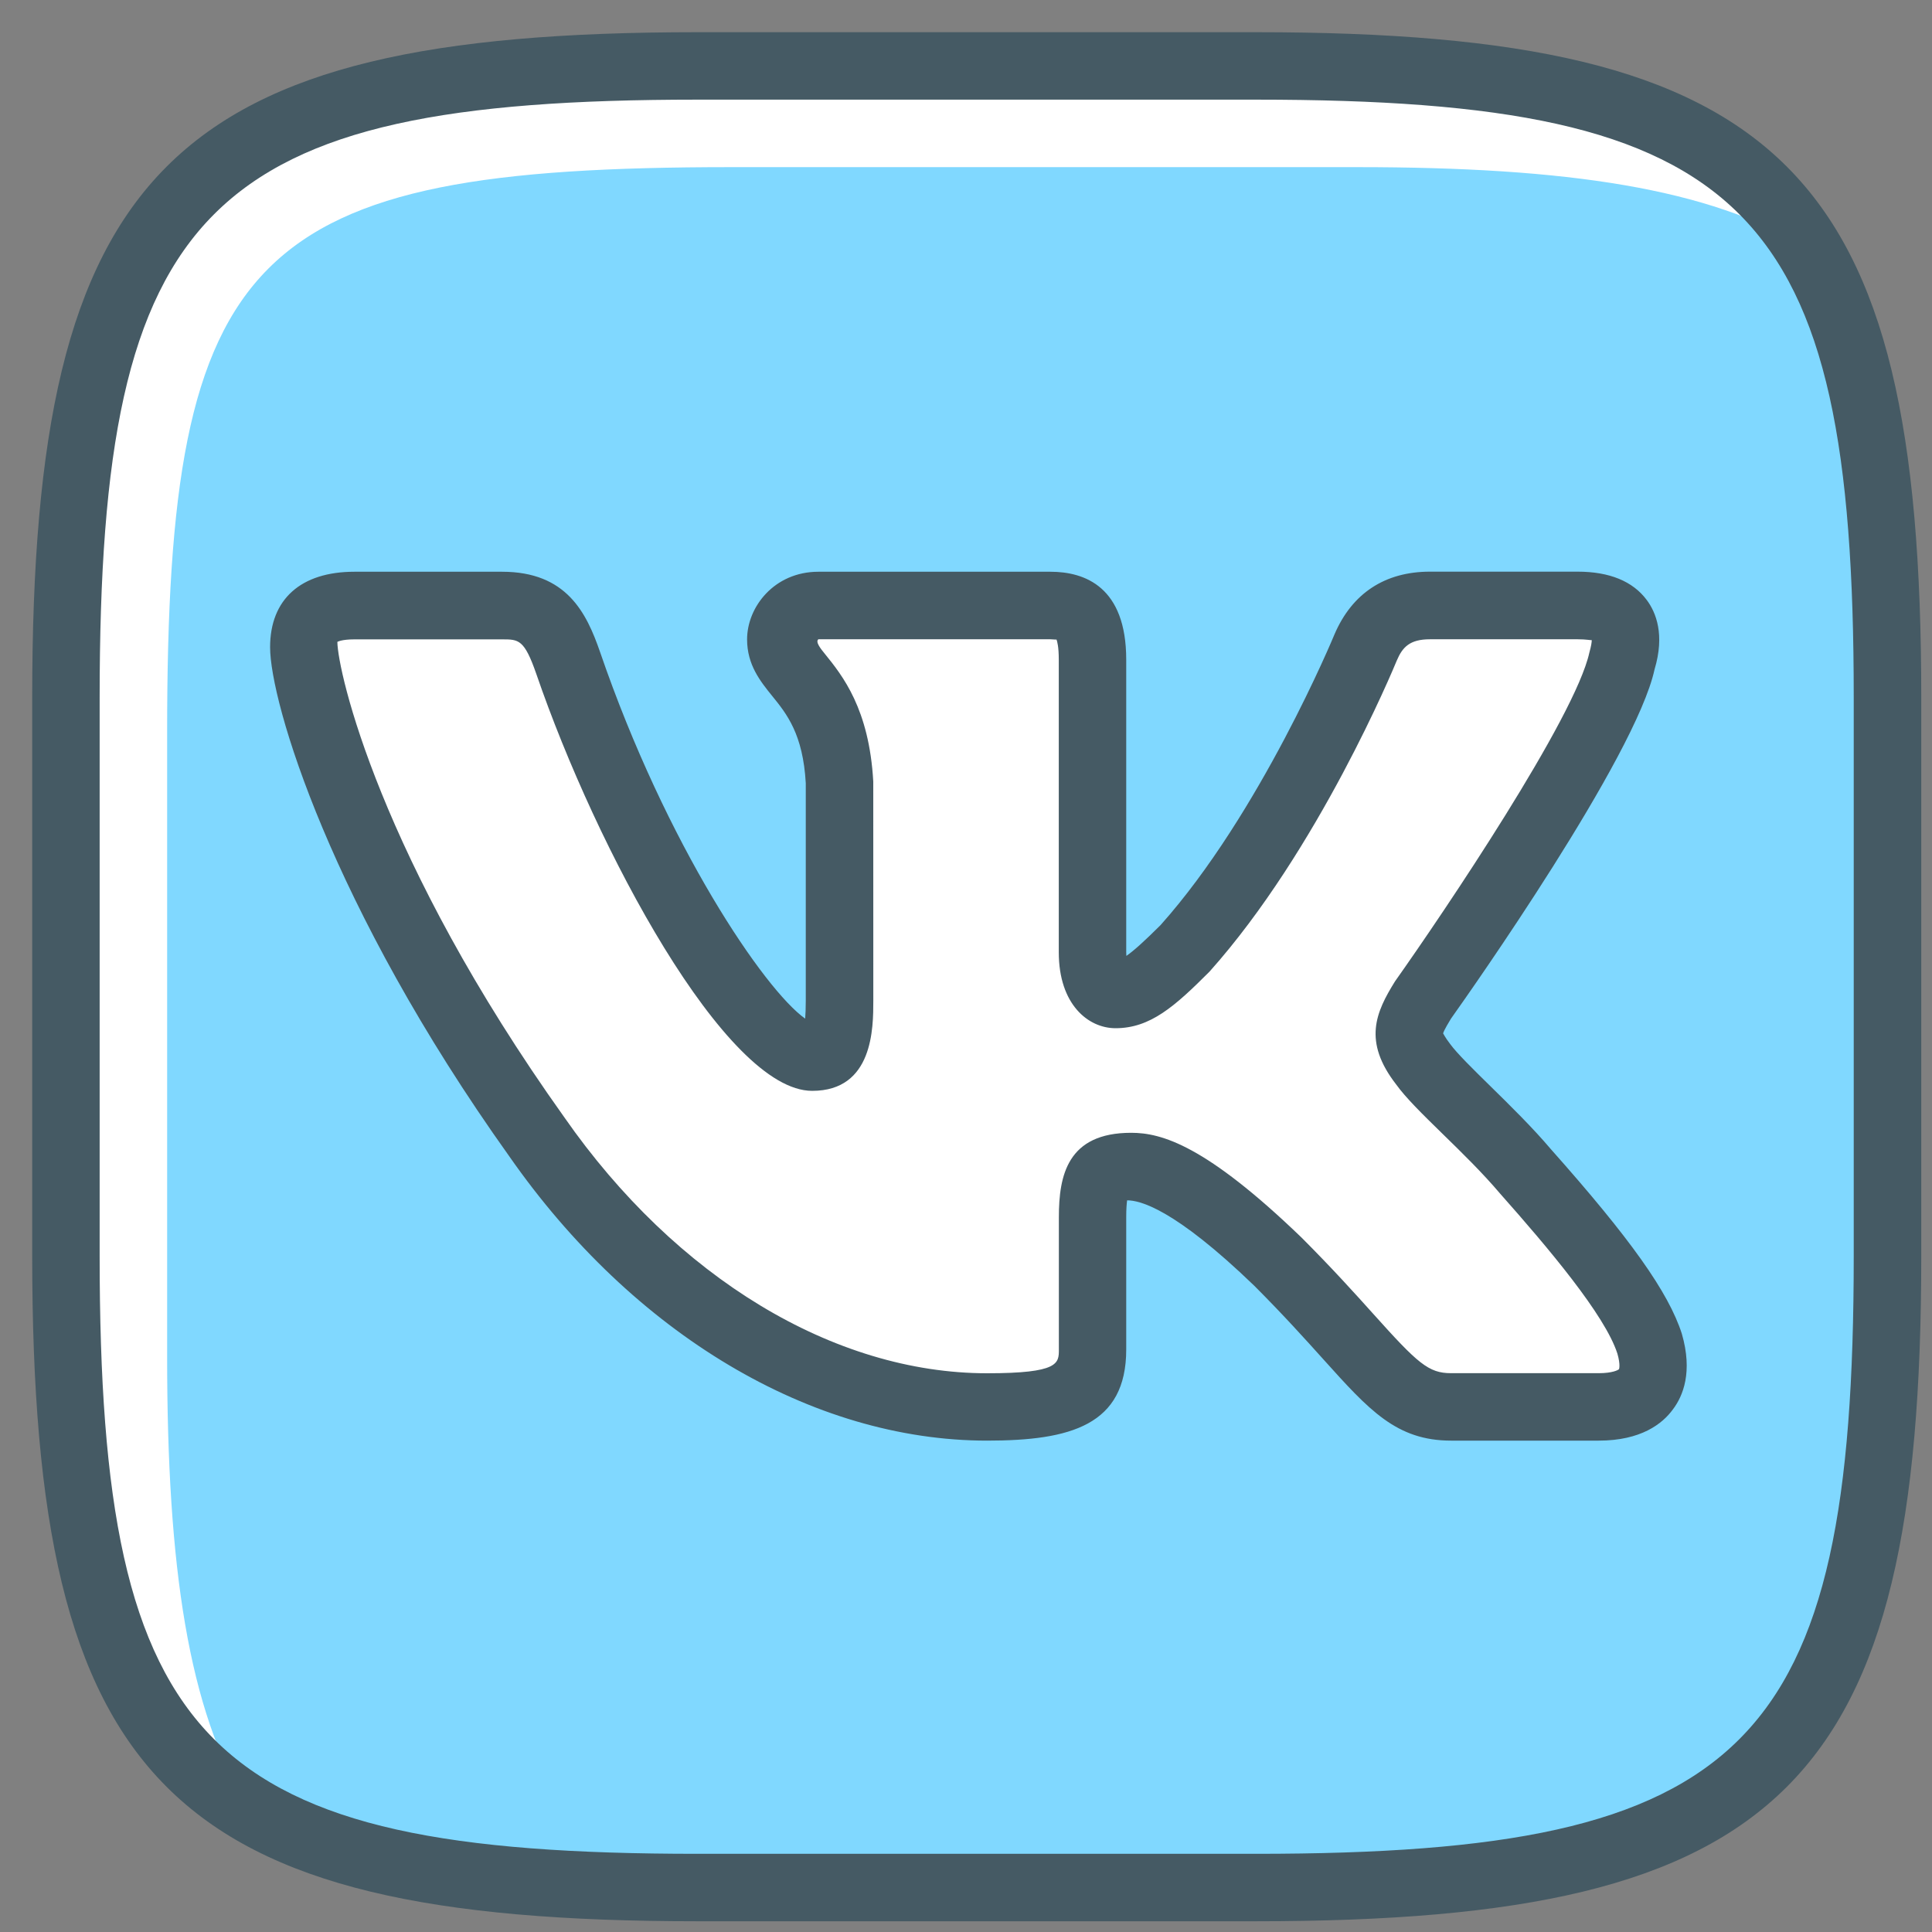 <svg width="45" height="45" viewBox="0 0 45 45" fill="none" xmlns="http://www.w3.org/2000/svg">
<rect x="0" y="0" width="45" height="45" fill="#808080" stroke="none"/>
<path d="M16.244 1.536H29.254C41.136 1.536 43.963 4.364 43.963 16.244V29.256C43.963 41.136 41.134 43.964 29.254 43.964H16.244C4.363 43.964 1.536 41.136 1.536 29.256V16.244C1.536 4.364 4.364 1.536 16.244 1.536Z" fill="white"/>
<path d="M31.613 3.893H17.03C5.808 3.893 3.893 5.809 3.893 17.03V31.613C3.893 36.494 4.385 39.828 5.772 42.085C8.029 43.473 11.364 43.965 16.244 43.965H29.254C41.136 43.965 43.963 41.136 43.963 29.256V16.244C43.963 11.364 43.471 8.029 42.083 5.772C39.828 4.385 36.494 3.893 31.613 3.893Z" fill="#80D8FF"/>
<path d="M29.256 44.75H16.244C3.935 44.75 0.75 41.565 0.75 29.256V16.244C0.75 3.935 3.935 0.75 16.244 0.75H29.254C41.565 0.75 44.75 3.935 44.75 16.244V29.256C44.75 41.565 41.565 44.75 29.256 44.75ZM16.244 2.321C4.793 2.321 2.321 4.793 2.321 16.244V29.256C2.321 40.707 4.793 43.179 16.244 43.179H29.254C40.705 43.179 43.177 40.707 43.177 29.256V16.244C43.179 4.793 40.707 2.321 29.256 2.321H16.244Z" fill="#455A64"/>
<path d="M37.785 15.369C38.004 14.641 37.785 14.105 36.745 14.105H33.307C32.432 14.105 32.029 14.568 31.811 15.078C31.811 15.078 30.062 19.34 27.585 22.109C26.784 22.91 26.421 23.165 25.982 23.165C25.764 23.165 25.447 22.909 25.447 22.181V15.369C25.447 14.495 25.194 14.105 24.464 14.105H19.062C18.515 14.105 18.187 14.511 18.187 14.896C18.187 15.724 19.425 15.916 19.554 18.248V23.311C19.554 24.422 19.353 24.623 18.916 24.623C17.751 24.623 14.915 20.341 13.233 15.443C12.903 14.491 12.573 14.105 11.695 14.105H8.257C7.275 14.105 7.078 14.568 7.078 15.078C7.078 15.99 8.243 20.506 12.504 26.48C15.347 30.56 19.348 32.771 22.992 32.771C25.178 32.771 25.448 32.279 25.448 31.434V28.351C25.448 27.368 25.656 27.172 26.347 27.172C26.858 27.172 27.731 27.427 29.773 29.394C32.103 31.724 32.488 32.771 33.8 32.771H37.239C38.221 32.771 38.713 32.279 38.43 31.309C38.12 30.343 37.006 28.943 35.529 27.28C34.727 26.333 33.527 25.313 33.161 24.804C32.652 24.148 32.798 23.856 33.161 23.273C33.159 23.273 37.349 17.372 37.785 15.369Z" fill="white"/>
<path d="M37.237 33.555H33.799C32.526 33.555 31.888 32.844 30.827 31.665C30.409 31.201 29.897 30.631 29.216 29.949C27.34 28.14 26.545 27.958 26.253 27.958C26.242 28.035 26.232 28.158 26.232 28.349V31.432C26.232 33.194 24.938 33.555 22.991 33.555C18.911 33.555 14.75 31.077 11.858 26.927C7.694 21.089 6.291 16.344 6.291 15.075C6.291 13.958 7.007 13.317 8.255 13.317H11.694C13.202 13.317 13.662 14.28 13.975 15.182C15.523 19.694 17.805 23.055 18.754 23.726C18.762 23.624 18.768 23.489 18.768 23.307V18.243C18.704 17.098 18.323 16.626 17.987 16.212C17.712 15.872 17.401 15.487 17.401 14.893C17.401 14.136 18.036 13.317 19.062 13.317H24.465C25.272 13.317 26.232 13.672 26.232 15.366V22.178C26.232 22.21 26.234 22.238 26.235 22.265C26.413 22.142 26.666 21.911 27.029 21.55C29.353 18.949 31.066 14.818 31.083 14.775C31.494 13.817 32.26 13.315 33.307 13.315H36.745C37.489 13.315 38.031 13.539 38.356 13.975C38.573 14.266 38.78 14.783 38.538 15.591C38.095 17.632 34.237 23.107 33.797 23.725C33.764 23.78 33.631 23.996 33.613 24.07C33.618 24.07 33.646 24.147 33.777 24.317C33.935 24.535 34.327 24.919 34.706 25.291C35.174 25.75 35.703 26.27 36.124 26.768C37.979 28.854 38.864 30.103 39.173 31.065C39.431 31.954 39.203 32.514 38.964 32.829C38.721 33.163 38.221 33.555 37.237 33.555ZM26.347 26.385C27.057 26.385 28.085 26.676 30.317 28.827C31.033 29.544 31.564 30.133 31.996 30.614C33.024 31.759 33.274 31.984 33.797 31.984H37.236C37.561 31.984 37.693 31.91 37.71 31.89C37.71 31.89 37.749 31.794 37.672 31.528C37.383 30.629 36.06 29.063 34.94 27.801C34.536 27.323 34.044 26.842 33.607 26.416C33.121 25.942 32.74 25.566 32.521 25.261C31.739 24.254 32.045 23.577 32.493 22.857C33.657 21.213 36.687 16.714 37.019 15.201C37.064 15.041 37.075 14.953 37.075 14.91C37.047 14.914 36.942 14.89 36.745 14.89H33.307C32.837 14.89 32.667 15.072 32.534 15.385C32.465 15.553 30.708 19.794 28.172 22.631C27.364 23.44 26.793 23.949 25.983 23.949C25.346 23.949 24.661 23.395 24.661 22.18V15.368C24.661 15.066 24.625 14.939 24.608 14.895C24.59 14.901 24.548 14.892 24.465 14.89H19.062C18.985 14.95 19.12 15.116 19.21 15.226C19.623 15.737 20.245 16.509 20.34 18.203L20.341 23.31C20.341 23.937 20.341 25.408 18.917 25.408C16.901 25.408 13.89 19.768 12.492 15.698C12.212 14.892 12.082 14.892 11.695 14.892H8.257C7.949 14.892 7.859 14.951 7.858 14.951C7.864 15.629 8.838 19.986 13.144 26.024C15.746 29.759 19.425 31.986 22.992 31.986C24.663 31.986 24.663 31.755 24.663 31.434V28.351C24.663 27.378 24.862 26.385 26.347 26.385Z" fill="#455A64"/>
</svg>

